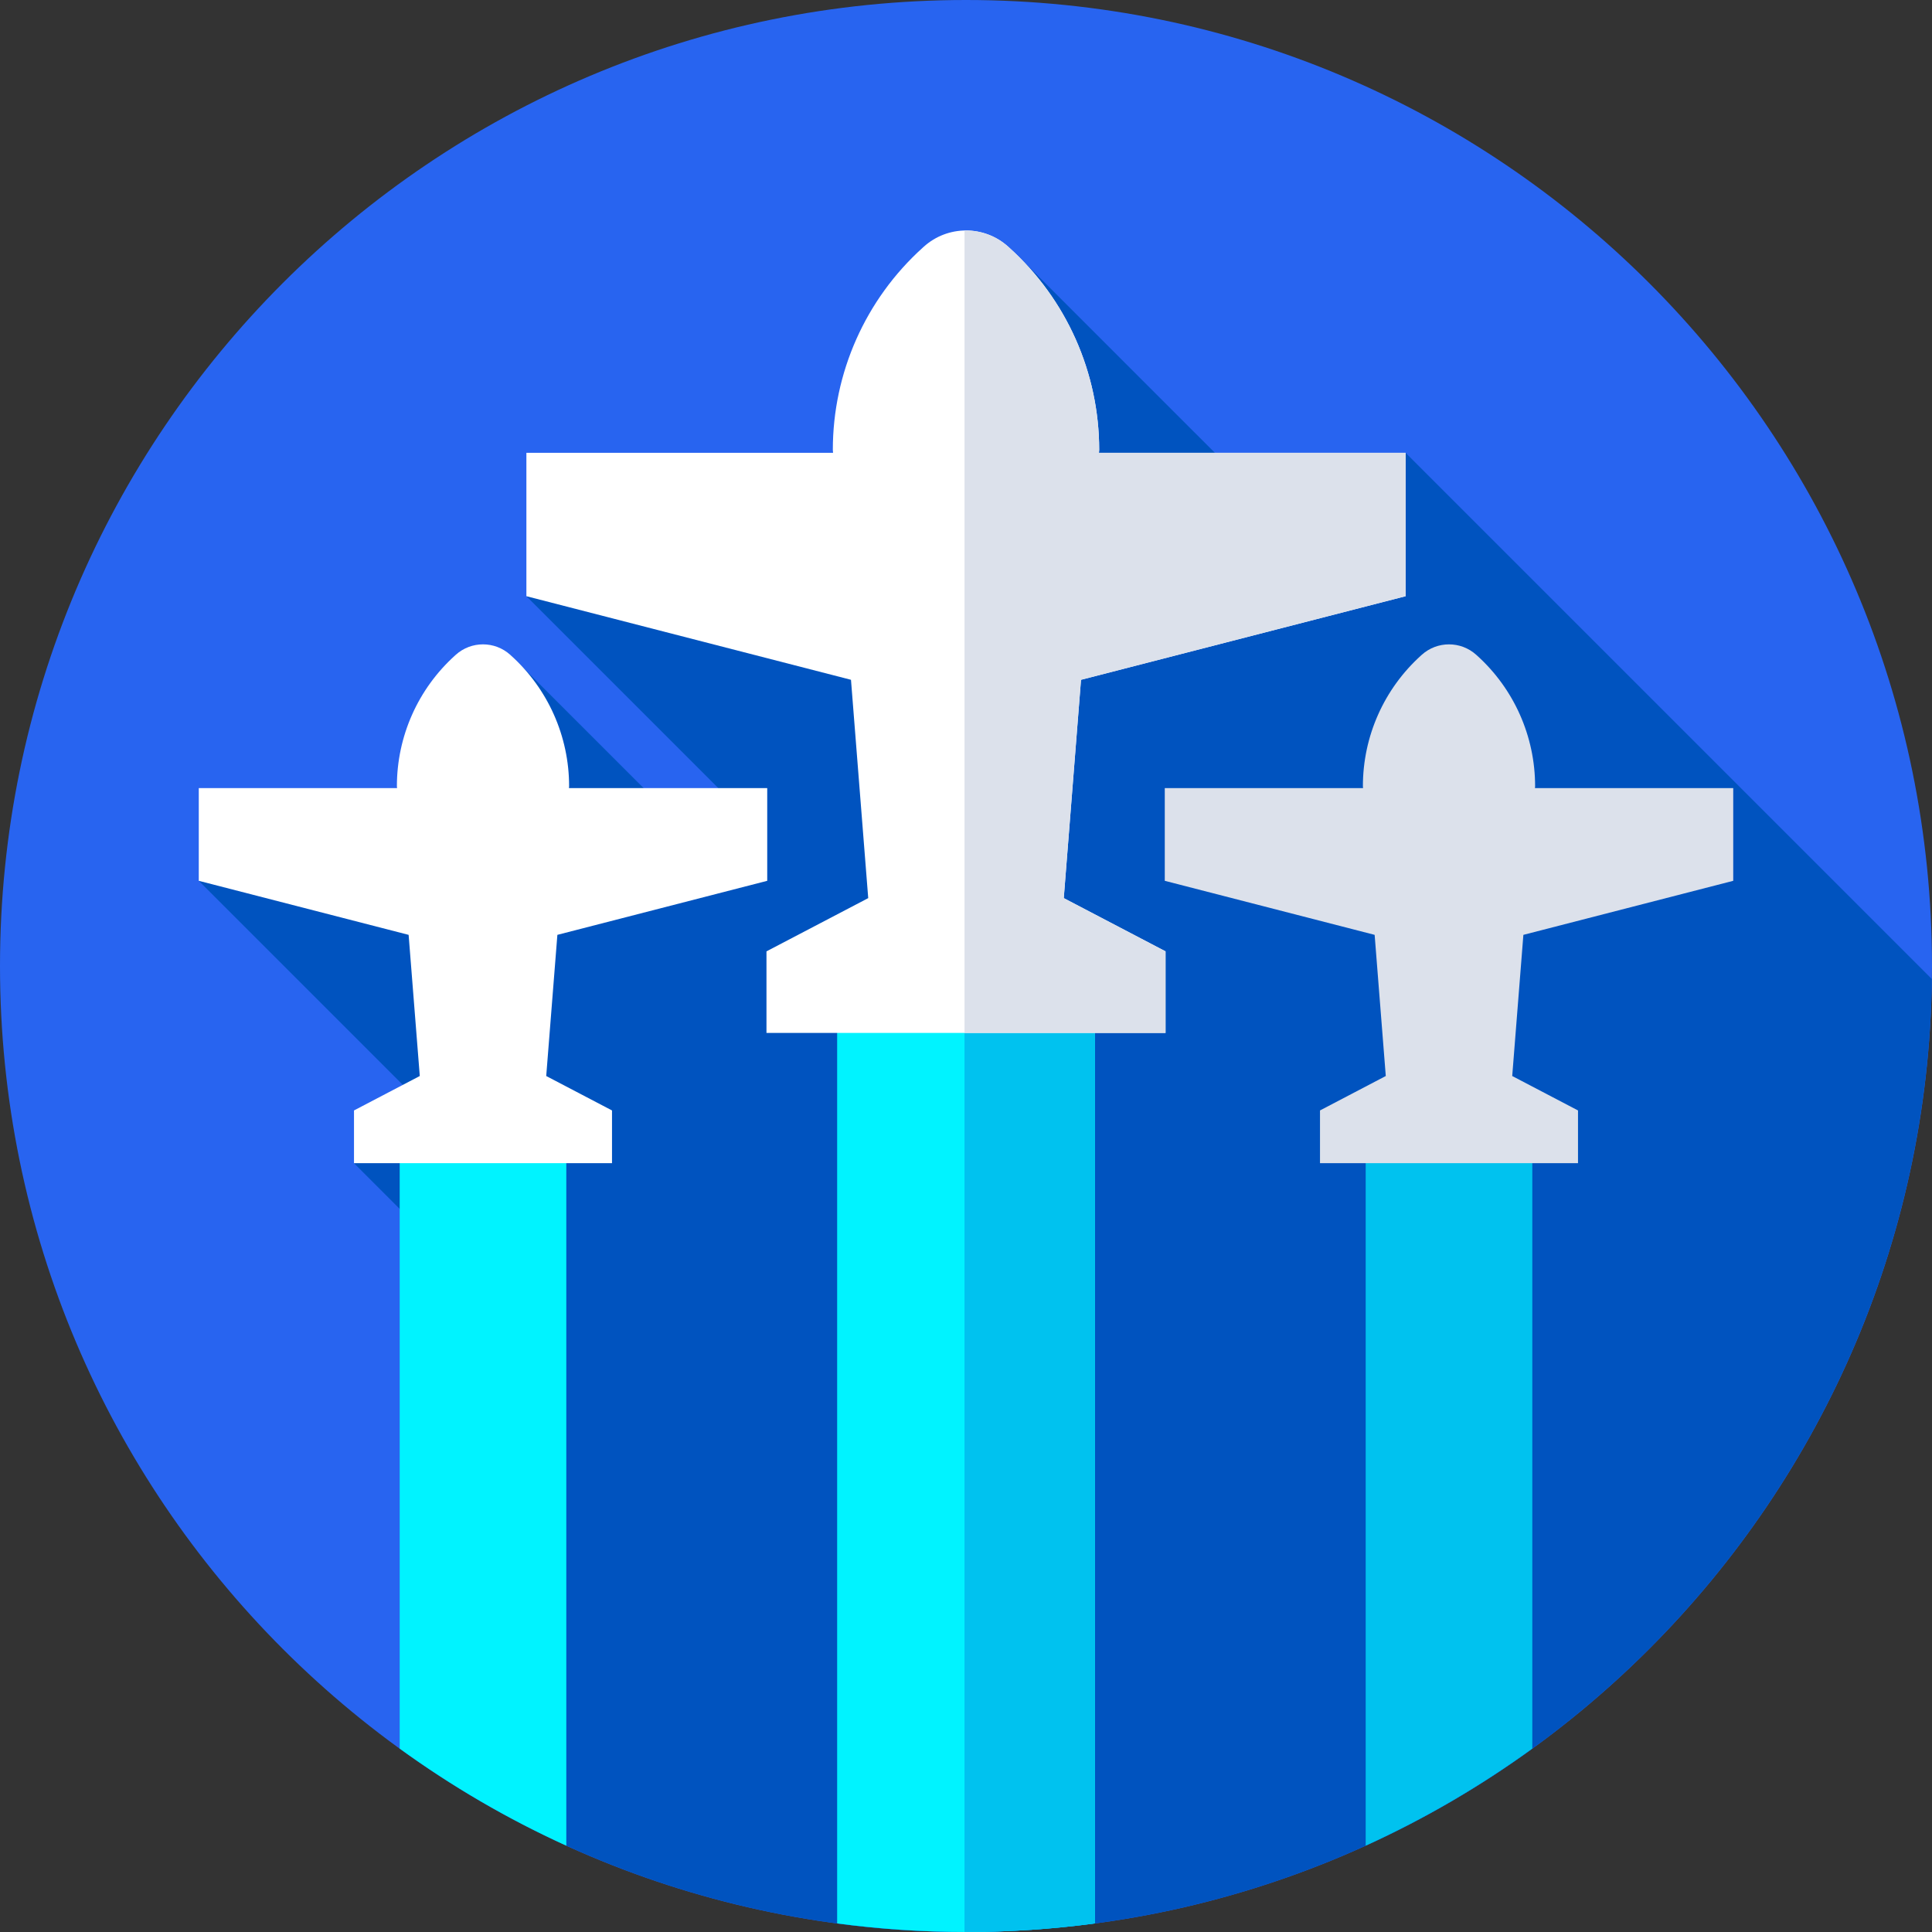 <svg viewBox="0 0 512 512" xmlns="http://www.w3.org/2000/svg"><rect x="0" y="0" width="512" height="512" fill="#333333" stroke="none"/><path d="m512 256c0 141.387-114.613 256-256 256s-256-114.613-256-256 114.613-256 256-256 256 114.613 256 256zm0 0" fill="#2864f0"/><path d="m511.957 259.457-139.457-139.457-31.445 19.094-71.023-71.02-13.441 66.332-117.09 23.594 58.367 58.367-17.715 2.078-44.734-44.73-19.812 40.891-62.93 18.82 69.27 69.27-28.133 5.559 32.637 32.637 23.629 148.23c32.281 14.691 68.145 22.879 105.922 22.879 140.23 0 254.105-112.754 255.957-252.543zm0 0" fill="#0053bf"/><path d="m221.852 509.727c11.172 1.492 22.57 2.273 34.148 2.273s22.977-.781 34.148-2.273v-247.727h-68.297zm0 0" fill="#00f3ff"/><path d="m255.605 262v249.996c.133 0 .262.004.395.004 11.578 0 22.977-.781 34.148-2.273v-247.727zm0 0" fill="#00c2ef"/><path d="m372.5 158v-38h-81.266l.062-.781c0-20.422-8.656-39.891-23.82-53.574l-.301-.27c-6.348-5.727-16-5.727-22.352 0l-.301.27c-15.164 13.684-23.816 33.152-23.816 53.574l.062.781h-81.27v38l86.02 22.152 4.57 57.859-26.965 14.109v21.613h105.754v-21.613l-26.969-14.109 4.57-57.859zm0 0" fill="#fff"/><path d="m372.5 158v-38h-81.266l.062-.781c0-20.422-8.656-39.891-23.82-53.574l-.301-.27c-3.277-2.957-7.438-4.375-11.57-4.277v212.637h53.273v-21.613l-26.969-14.109 4.57-57.859zm0 0" fill="#dce1eb"/><path d="m361.922 489.121c15.625-7.109 30.402-15.754 44.156-25.727v-162.727h-44.156zm0 0" fill="#00c2ef"/><path d="m459.324 233.426v-24.57h-52.543l.039-.504c0-13.207-5.598-25.793-15.398-34.637l-.195-.176c-4.105-3.703-10.348-3.703-14.453 0l-.191.176c-9.805 8.844-15.402 21.43-15.402 34.637l.043.504h-52.547v24.57l55.617 14.32 2.953 37.41-17.434 9.125v13.973h68.375v-13.973l-17.434-9.125 2.957-37.41zm0 0" fill="#dce1eb"/><path d="m105.922 463.395c13.754 9.973 28.531 18.617 44.156 25.727v-188.453h-44.156zm0 0" fill="#00f3ff"/><path d="m203.324 233.426v-24.57h-52.543l.039-.504c0-13.207-5.598-25.793-15.398-34.637l-.195-.176c-4.105-3.703-10.348-3.703-14.453 0l-.191.176c-9.805 8.844-15.402 21.43-15.402 34.637l.043.504h-52.547v24.57l55.613 14.32 2.957 37.41-17.434 9.125v13.973h68.375v-13.973l-17.434-9.125 2.957-37.41zm0 0" fill="#fff"/></svg>
